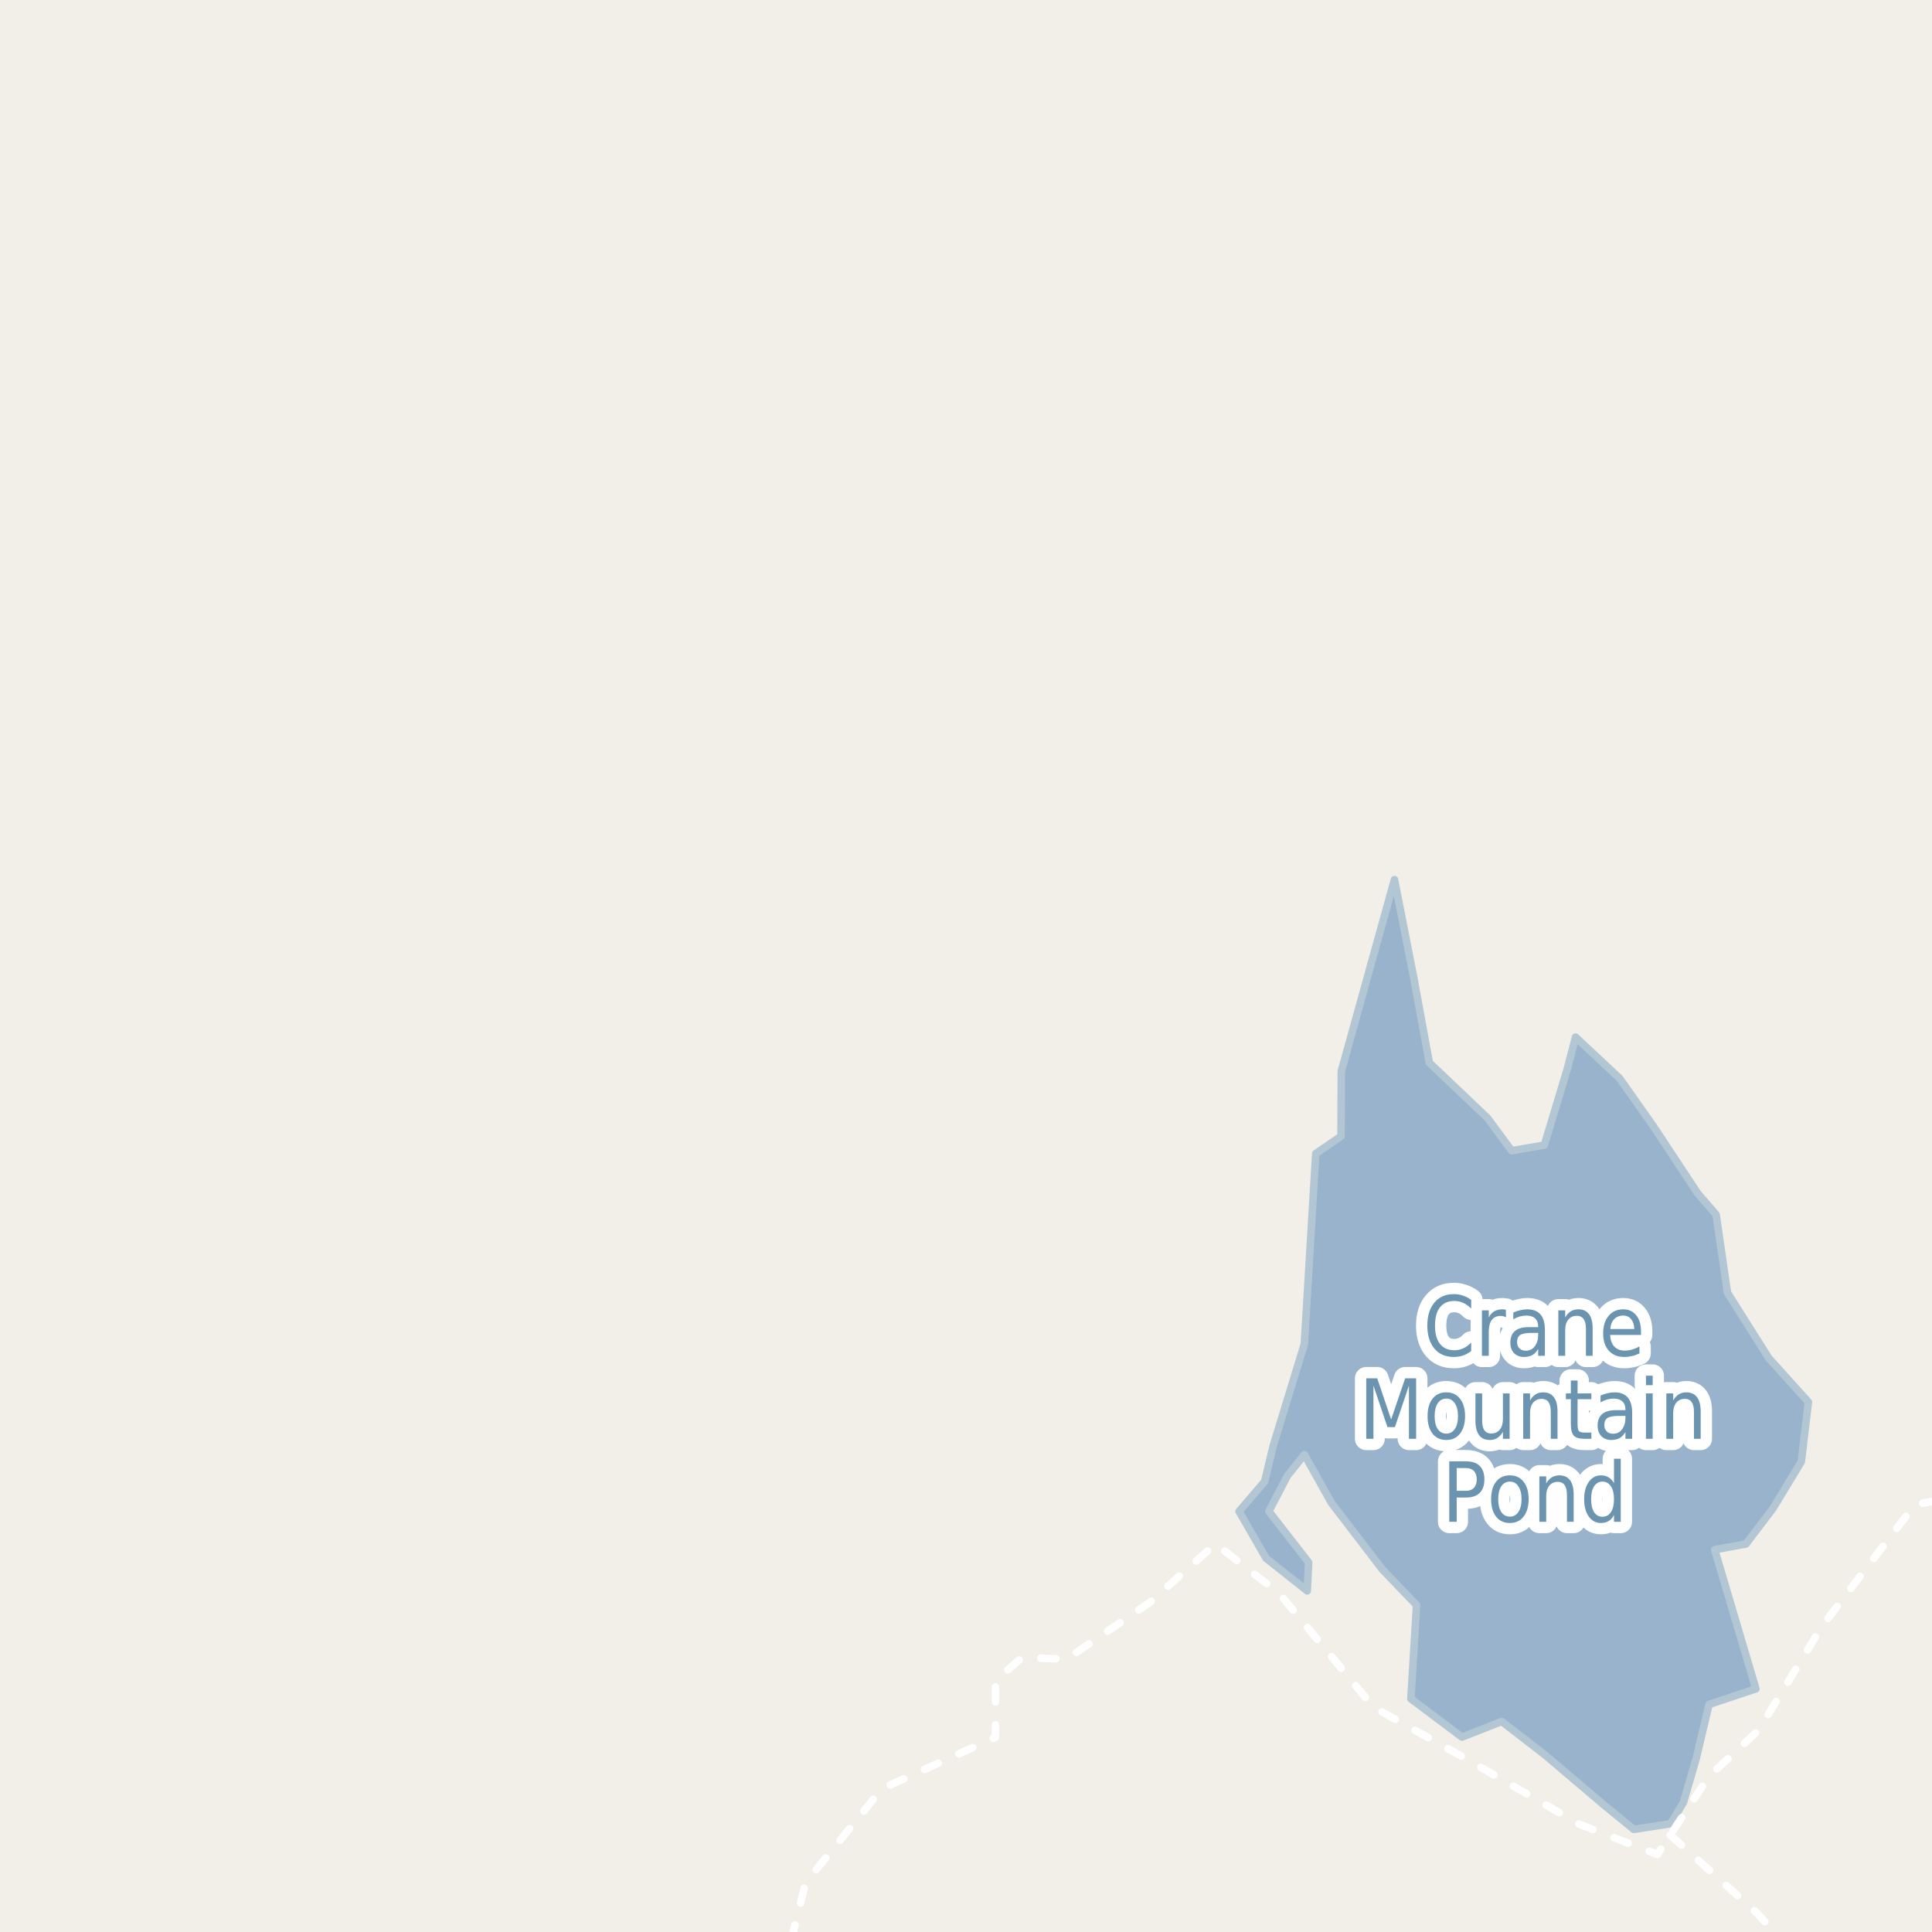 <?xml version="1.0" encoding="UTF-8"?>
<svg xmlns="http://www.w3.org/2000/svg" xmlns:xlink="http://www.w3.org/1999/xlink" width="256pt" height="256pt" viewBox="0 0 256 256" version="1.1">
<g id="surface2">
<rect x="0" y="0" width="256" height="256" style="fill:rgb(94.902%,93.725%,91.373%);fill-opacity:1;stroke:none;"/>
<path style=" stroke:none;fill-rule:evenodd;fill:rgb(60%,70.196%,80%);fill-opacity:1;" d="M 164.184 200.262 L 167.758 206.473 L 173.215 210.797 L 173.402 207.035 L 168.133 200.262 L 170.582 195.559 L 172.84 192.738 L 176.414 199.133 L 183.184 207.977 L 187.699 212.68 L 186.949 225.098 L 193.719 230.176 L 198.988 228.105 L 204.82 232.621 L 212.344 239.016 L 216.484 242.402 L 221.375 241.648 L 223.066 238.828 L 224.762 232.996 L 226.457 225.848 L 232.664 223.777 L 227.207 205.34 L 231.348 204.586 L 234.922 199.883 L 238.684 193.676 L 239.625 185.777 L 234.359 179.945 L 228.898 171.289 L 227.395 160.941 L 224.949 158.121 L 219.117 149.277 L 214.602 142.879 L 208.77 137.426 L 207.641 141.754 L 204.633 151.727 L 200.305 152.477 L 197.109 148.148 L 189.391 140.812 L 187.324 129.523 L 184.773 116.555 L 177.73 141.941 L 177.695 150.566 L 174.344 152.855 L 172.832 178.098 L 168.699 191.609 L 167.57 196.312 Z M 164.184 200.262 "/>
<path style="fill:none;stroke-width:1;stroke-linecap:round;stroke-linejoin:round;stroke:rgb(70.196%,77.647%,83.137%);stroke-opacity:1;stroke-miterlimit:10;" d="M 164.184 200.262 L 167.758 206.473 L 173.215 210.797 L 173.402 207.035 L 168.133 200.262 L 170.582 195.559 L 172.84 192.738 L 176.414 199.133 L 183.184 207.977 L 187.699 212.68 L 186.949 225.098 L 193.719 230.176 L 198.988 228.105 L 204.82 232.621 L 212.344 239.016 L 216.484 242.402 L 221.375 241.648 L 223.066 238.828 L 224.762 232.996 L 226.457 225.848 L 232.664 223.777 L 227.207 205.34 L 231.348 204.586 L 234.922 199.883 L 238.684 193.676 L 239.625 185.777 L 234.359 179.945 L 228.898 171.289 L 227.395 160.941 L 224.949 158.121 L 219.117 149.277 L 214.602 142.879 L 208.77 137.426 L 207.641 141.754 L 204.633 151.727 L 200.305 152.477 L 197.109 148.148 L 189.391 140.812 L 187.324 129.523 L 184.773 116.555 L 177.73 141.941 L 177.695 150.566 L 174.344 152.855 L 172.832 178.098 L 168.699 191.609 L 167.57 196.312 L 164.184 200.262 "/>
<path style=" stroke:none;fill-rule:evenodd;fill:rgb(60%,70.196%,80%);fill-opacity:1;" d="M -4 -4 L 259 -4 L 259 259 L 259 -4 Z M -4 -4 "/>
<path style="fill:none;stroke-width:1;stroke-linecap:round;stroke-linejoin:round;stroke:rgb(70.196%,77.647%,83.137%);stroke-opacity:1;stroke-miterlimit:10;" d="M -4 -4 L 259 -4 L 259 259 L 259 -4 L -4 -4 "/>
<path style="fill:none;stroke-width:1;stroke-linecap:round;stroke-linejoin:round;stroke:rgb(100%,100%,100%);stroke-opacity:1;stroke-dasharray:2,3;stroke-miterlimit:10;" d="M 221.309 243.156 L 232.785 253.465 L 236.008 257 "/>
<path style="fill:none;stroke-width:1;stroke-linecap:round;stroke-linejoin:round;stroke:rgb(100%,100%,100%);stroke-opacity:1;stroke-dasharray:2,3;stroke-miterlimit:10;" d="M 104.863 257 L 106.738 249.484 L 116.852 237.023 L 131.902 230.203 L 131.902 222.68 L 135.43 219.621 L 141.309 219.855 L 152.359 212.328 L 161.062 204.57 L 169.527 211.156 L 181.992 226.207 L 194.219 233.023 L 209.27 241.723 L 219.617 245.723 L 221.309 243.156 L 226.438 235.379 L 233.023 229.262 L 241.488 215.387 L 253.715 199.395 L 257 198.758 "/>
<path style="fill:none;stroke-width:3;stroke-linecap:round;stroke-linejoin:round;stroke:rgb(100%,100%,100%);stroke-opacity:1;stroke-miterlimit:10;" d="M 194.941 172.242 L 194.941 173.398 C 194.605 173.055 194.254 172.801 193.879 172.633 C 193.512 172.469 193.121 172.383 192.707 172.383 C 191.883 172.383 191.246 172.664 190.801 173.227 C 190.363 173.781 190.145 174.586 190.145 175.648 C 190.145 176.703 190.363 177.508 190.801 178.07 C 191.246 178.633 191.883 178.914 192.707 178.914 C 193.121 178.914 193.512 178.832 193.879 178.664 C 194.254 178.5 194.605 178.242 194.941 177.898 L 194.941 179.023 C 194.598 179.285 194.23 179.484 193.848 179.617 C 193.473 179.742 193.07 179.805 192.645 179.805 C 191.551 179.805 190.691 179.438 190.066 178.695 C 189.441 177.945 189.129 176.93 189.129 175.648 C 189.129 174.359 189.441 173.344 190.066 172.602 C 190.691 171.852 191.551 171.477 192.645 171.477 C 193.082 171.477 193.488 171.547 193.863 171.68 C 194.246 171.805 194.605 171.992 194.941 172.242 Z M 199.551 174.555 C 199.445 174.492 199.332 174.445 199.207 174.414 C 199.09 174.383 198.965 174.367 198.832 174.367 C 198.32 174.367 197.93 174.551 197.66 174.914 C 197.398 175.281 197.27 175.801 197.27 176.477 L 197.27 179.648 L 196.363 179.648 L 196.363 173.633 L 197.27 173.633 L 197.27 174.57 C 197.457 174.207 197.695 173.938 197.988 173.758 C 198.289 173.582 198.652 173.492 199.082 173.492 C 199.145 173.492 199.211 173.5 199.285 173.508 C 199.367 173.508 199.449 173.52 199.535 173.539 Z M 202.926 176.617 C 202.207 176.617 201.707 176.711 201.426 176.898 C 201.152 177.086 201.02 177.398 201.02 177.836 C 201.02 178.18 201.121 178.457 201.332 178.664 C 201.539 178.875 201.82 178.977 202.176 178.977 C 202.676 178.977 203.07 178.785 203.363 178.398 C 203.664 178.004 203.816 177.488 203.816 176.852 L 203.816 176.617 Z M 204.707 176.211 L 204.707 179.648 L 203.816 179.648 L 203.816 178.742 C 203.605 179.109 203.352 179.379 203.051 179.555 C 202.746 179.719 202.379 179.805 201.941 179.805 C 201.387 179.805 200.945 179.633 200.613 179.289 C 200.289 178.945 200.129 178.484 200.129 177.898 C 200.129 177.223 200.332 176.711 200.738 176.367 C 201.145 176.023 201.754 175.852 202.566 175.852 L 203.816 175.852 L 203.816 175.758 C 203.816 175.301 203.68 174.945 203.41 174.695 C 203.137 174.445 202.758 174.32 202.27 174.32 C 201.965 174.32 201.664 174.363 201.363 174.445 C 201.07 174.531 200.789 174.656 200.52 174.82 L 200.52 173.914 C 200.852 173.77 201.168 173.664 201.473 173.602 C 201.773 173.531 202.07 173.492 202.363 173.492 C 203.145 173.492 203.727 173.719 204.113 174.164 C 204.508 174.613 204.707 175.297 204.707 176.211 Z M 211.035 176.023 L 211.035 179.648 L 210.145 179.648 L 210.145 176.055 C 210.145 175.484 210.039 175.055 209.832 174.773 C 209.633 174.492 209.336 174.352 208.941 174.352 C 208.461 174.352 208.082 174.523 207.801 174.867 C 207.527 175.203 207.395 175.66 207.395 176.242 L 207.395 179.648 L 206.488 179.648 L 206.488 173.633 L 207.395 173.633 L 207.395 174.57 C 207.602 174.207 207.848 173.938 208.129 173.758 C 208.418 173.582 208.758 173.492 209.145 173.492 C 209.758 173.492 210.227 173.707 210.551 174.133 C 210.871 174.562 211.035 175.191 211.035 176.023 Z M 217.441 176.398 L 217.441 176.883 L 213.348 176.883 C 213.387 177.562 213.574 178.078 213.91 178.43 C 214.242 178.785 214.699 178.961 215.285 178.961 C 215.629 178.961 215.957 178.914 216.27 178.82 C 216.59 178.727 216.914 178.594 217.238 178.414 L 217.238 179.336 C 216.914 179.492 216.586 179.609 216.254 179.68 C 215.918 179.762 215.582 179.805 215.238 179.805 C 214.371 179.805 213.684 179.531 213.176 178.977 C 212.676 178.414 212.426 177.656 212.426 176.695 C 212.426 175.719 212.664 174.941 213.145 174.367 C 213.621 173.785 214.27 173.492 215.082 173.492 C 215.809 173.492 216.383 173.754 216.801 174.273 C 217.227 174.797 217.441 175.504 217.441 176.398 Z M 216.551 176.102 C 216.539 175.562 216.402 175.129 216.145 174.805 C 215.883 174.484 215.535 174.32 215.098 174.32 C 214.598 174.32 214.195 174.477 213.895 174.789 C 213.59 175.102 213.418 175.539 213.379 176.102 Z M 181.035 182.633 L 182.488 182.633 L 184.332 188.086 L 186.191 182.633 L 187.645 182.633 L 187.645 190.648 L 186.691 190.648 L 186.691 183.602 L 184.832 189.102 L 183.848 189.102 L 181.988 183.602 L 181.988 190.648 L 181.035 190.648 Z M 191.645 185.32 C 191.164 185.32 190.785 185.531 190.504 185.945 C 190.23 186.363 190.098 186.93 190.098 187.648 C 190.098 188.367 190.23 188.938 190.504 189.352 C 190.785 189.758 191.164 189.961 191.645 189.961 C 192.121 189.961 192.496 189.758 192.77 189.352 C 193.051 188.938 193.191 188.367 193.191 187.648 C 193.191 186.93 193.051 186.363 192.77 185.945 C 192.496 185.531 192.121 185.32 191.645 185.32 Z M 191.645 184.492 C 192.414 184.492 193.02 184.773 193.457 185.336 C 193.902 185.891 194.129 186.66 194.129 187.648 C 194.129 188.629 193.902 189.398 193.457 189.961 C 193.02 190.523 192.414 190.805 191.645 190.805 C 190.863 190.805 190.254 190.523 189.816 189.961 C 189.379 189.398 189.16 188.629 189.16 187.648 C 189.16 186.66 189.379 185.891 189.816 185.336 C 190.254 184.773 190.863 184.492 191.645 184.492 Z M 195.504 188.273 L 195.504 184.633 L 196.395 184.633 L 196.395 188.242 C 196.395 188.805 196.492 189.234 196.691 189.523 C 196.887 189.805 197.184 189.945 197.582 189.945 C 198.07 189.945 198.449 189.781 198.723 189.445 C 199.004 189.102 199.145 188.633 199.145 188.039 L 199.145 184.633 L 200.035 184.633 L 200.035 190.648 L 199.145 190.648 L 199.145 189.727 C 198.926 190.094 198.676 190.363 198.395 190.539 C 198.113 190.715 197.777 190.805 197.395 190.805 C 196.777 190.805 196.309 190.594 195.988 190.164 C 195.664 189.727 195.504 189.098 195.504 188.273 Z M 197.738 184.492 Z M 206.379 187.023 L 206.379 190.648 L 205.488 190.648 L 205.488 187.055 C 205.488 186.484 205.383 186.055 205.176 185.773 C 204.977 185.492 204.68 185.352 204.285 185.352 C 203.805 185.352 203.426 185.523 203.145 185.867 C 202.871 186.203 202.738 186.66 202.738 187.242 L 202.738 190.648 L 201.832 190.648 L 201.832 184.633 L 202.738 184.633 L 202.738 185.57 C 202.945 185.207 203.191 184.938 203.473 184.758 C 203.762 184.582 204.102 184.492 204.488 184.492 C 205.102 184.492 205.57 184.707 205.895 185.133 C 206.215 185.562 206.379 186.191 206.379 187.023 Z M 209.035 182.93 L 209.035 184.633 L 210.863 184.633 L 210.863 185.398 L 209.035 185.398 L 209.035 188.664 C 209.035 189.156 209.09 189.473 209.207 189.617 C 209.332 189.754 209.582 189.82 209.957 189.82 L 210.863 189.82 L 210.863 190.648 L 209.957 190.648 C 209.27 190.648 208.793 190.508 208.535 190.227 C 208.273 189.938 208.145 189.414 208.145 188.664 L 208.145 185.398 L 207.488 185.398 L 207.488 184.633 L 208.145 184.633 L 208.145 182.93 Z M 214.488 187.617 C 213.77 187.617 213.27 187.711 212.988 187.898 C 212.715 188.086 212.582 188.398 212.582 188.836 C 212.582 189.18 212.684 189.457 212.895 189.664 C 213.102 189.875 213.383 189.977 213.738 189.977 C 214.238 189.977 214.633 189.785 214.926 189.398 C 215.227 189.004 215.379 188.488 215.379 187.852 L 215.379 187.617 Z M 216.27 187.211 L 216.27 190.648 L 215.379 190.648 L 215.379 189.742 C 215.168 190.109 214.914 190.379 214.613 190.555 C 214.309 190.719 213.941 190.805 213.504 190.805 C 212.949 190.805 212.508 190.633 212.176 190.289 C 211.852 189.945 211.691 189.484 211.691 188.898 C 211.691 188.223 211.895 187.711 212.301 187.367 C 212.707 187.023 213.316 186.852 214.129 186.852 L 215.379 186.852 L 215.379 186.758 C 215.379 186.301 215.242 185.945 214.973 185.695 C 214.699 185.445 214.32 185.32 213.832 185.32 C 213.527 185.32 213.227 185.363 212.926 185.445 C 212.633 185.531 212.352 185.656 212.082 185.82 L 212.082 184.914 C 212.414 184.77 212.73 184.664 213.035 184.602 C 213.336 184.531 213.633 184.492 213.926 184.492 C 214.707 184.492 215.289 184.719 215.676 185.164 C 216.07 185.613 216.27 186.297 216.27 187.211 Z M 218.098 184.633 L 218.988 184.633 L 218.988 190.648 L 218.098 190.648 Z M 218.098 182.289 L 218.988 182.289 L 218.988 183.539 L 218.098 183.539 Z M 225.348 187.023 L 225.348 190.648 L 224.457 190.648 L 224.457 187.055 C 224.457 186.484 224.352 186.055 224.145 185.773 C 223.945 185.492 223.648 185.352 223.254 185.352 C 222.773 185.352 222.395 185.523 222.113 185.867 C 221.84 186.203 221.707 186.66 221.707 187.242 L 221.707 190.648 L 220.801 190.648 L 220.801 184.633 L 221.707 184.633 L 221.707 185.57 C 221.914 185.207 222.16 184.938 222.441 184.758 C 222.73 184.582 223.07 184.492 223.457 184.492 C 224.07 184.492 224.539 184.707 224.863 185.133 C 225.184 185.562 225.348 186.191 225.348 187.023 Z M 193.02 194.523 L 193.02 197.539 L 194.238 197.539 C 194.695 197.539 195.051 197.41 195.301 197.148 C 195.551 196.879 195.676 196.504 195.676 196.023 C 195.676 195.547 195.551 195.176 195.301 194.914 C 195.051 194.656 194.695 194.523 194.238 194.523 Z M 192.035 193.633 L 194.238 193.633 C 195.051 193.633 195.66 193.836 196.066 194.242 C 196.48 194.648 196.691 195.242 196.691 196.023 C 196.691 196.816 196.48 197.414 196.066 197.82 C 195.66 198.227 195.051 198.43 194.238 198.43 L 193.02 198.43 L 193.02 201.648 L 192.035 201.648 Z M 200.066 196.32 C 199.586 196.32 199.207 196.531 198.926 196.945 C 198.652 197.363 198.52 197.93 198.52 198.648 C 198.52 199.367 198.652 199.938 198.926 200.352 C 199.207 200.758 199.586 200.961 200.066 200.961 C 200.543 200.961 200.918 200.758 201.191 200.352 C 201.473 199.938 201.613 199.367 201.613 198.648 C 201.613 197.93 201.473 197.363 201.191 196.945 C 200.918 196.531 200.543 196.32 200.066 196.32 Z M 200.066 195.492 C 200.836 195.492 201.441 195.773 201.879 196.336 C 202.324 196.891 202.551 197.66 202.551 198.648 C 202.551 199.629 202.324 200.398 201.879 200.961 C 201.441 201.523 200.836 201.805 200.066 201.805 C 199.285 201.805 198.676 201.523 198.238 200.961 C 197.801 200.398 197.582 199.629 197.582 198.648 C 197.582 197.66 197.801 196.891 198.238 196.336 C 198.676 195.773 199.285 195.492 200.066 195.492 Z M 208.52 198.023 L 208.52 201.648 L 207.629 201.648 L 207.629 198.055 C 207.629 197.484 207.523 197.055 207.316 196.773 C 207.117 196.492 206.82 196.352 206.426 196.352 C 205.945 196.352 205.566 196.523 205.285 196.867 C 205.012 197.203 204.879 197.66 204.879 198.242 L 204.879 201.648 L 203.973 201.648 L 203.973 195.633 L 204.879 195.633 L 204.879 196.57 C 205.086 196.207 205.332 195.938 205.613 195.758 C 205.902 195.582 206.242 195.492 206.629 195.492 C 207.242 195.492 207.711 195.707 208.035 196.133 C 208.355 196.562 208.52 197.191 208.52 198.023 Z M 213.863 196.539 L 213.863 193.289 L 214.754 193.289 L 214.754 201.648 L 213.863 201.648 L 213.863 200.742 C 213.676 201.109 213.434 201.379 213.145 201.555 C 212.863 201.719 212.523 201.805 212.129 201.805 C 211.473 201.805 210.934 201.52 210.52 200.945 C 210.113 200.363 209.91 199.598 209.91 198.648 C 209.91 197.703 210.113 196.941 210.52 196.367 C 210.934 195.785 211.473 195.492 212.129 195.492 C 212.523 195.492 212.863 195.582 213.145 195.758 C 213.434 195.926 213.676 196.188 213.863 196.539 Z M 210.832 198.648 C 210.832 199.379 210.961 199.953 211.223 200.367 C 211.492 200.773 211.863 200.977 212.332 200.977 C 212.809 200.977 213.184 200.773 213.457 200.367 C 213.727 199.953 213.863 199.379 213.863 198.648 C 213.863 197.922 213.727 197.352 213.457 196.945 C 213.184 196.531 212.809 196.32 212.332 196.32 C 211.863 196.32 211.492 196.531 211.223 196.945 C 210.961 197.352 210.832 197.922 210.832 198.648 Z M 210.832 198.648 "/>
<path style=" stroke:none;fill-rule:evenodd;fill:rgb(41.961%,58.039%,69.02%);fill-opacity:1;" d="M 194.941 172.242 L 194.941 173.398 C 194.605 173.055 194.254 172.801 193.879 172.633 C 193.512 172.469 193.121 172.383 192.707 172.383 C 191.883 172.383 191.246 172.664 190.801 173.227 C 190.363 173.781 190.145 174.586 190.145 175.648 C 190.145 176.703 190.363 177.508 190.801 178.07 C 191.246 178.633 191.883 178.914 192.707 178.914 C 193.121 178.914 193.512 178.832 193.879 178.664 C 194.254 178.5 194.605 178.242 194.941 177.898 L 194.941 179.023 C 194.598 179.285 194.23 179.484 193.848 179.617 C 193.473 179.742 193.07 179.805 192.645 179.805 C 191.551 179.805 190.691 179.438 190.066 178.695 C 189.441 177.945 189.129 176.93 189.129 175.648 C 189.129 174.359 189.441 173.344 190.066 172.602 C 190.691 171.852 191.551 171.477 192.645 171.477 C 193.082 171.477 193.488 171.547 193.863 171.68 C 194.246 171.805 194.605 171.992 194.941 172.242 Z M 199.551 174.555 C 199.445 174.492 199.332 174.445 199.207 174.414 C 199.09 174.383 198.965 174.367 198.832 174.367 C 198.32 174.367 197.93 174.551 197.66 174.914 C 197.398 175.281 197.27 175.801 197.27 176.477 L 197.27 179.648 L 196.363 179.648 L 196.363 173.633 L 197.27 173.633 L 197.27 174.57 C 197.457 174.207 197.695 173.938 197.988 173.758 C 198.289 173.582 198.652 173.492 199.082 173.492 C 199.145 173.492 199.211 173.5 199.285 173.508 C 199.367 173.508 199.449 173.52 199.535 173.539 Z M 202.926 176.617 C 202.207 176.617 201.707 176.711 201.426 176.898 C 201.152 177.086 201.02 177.398 201.02 177.836 C 201.02 178.18 201.121 178.457 201.332 178.664 C 201.539 178.875 201.82 178.977 202.176 178.977 C 202.676 178.977 203.07 178.785 203.363 178.398 C 203.664 178.004 203.816 177.488 203.816 176.852 L 203.816 176.617 Z M 204.707 176.211 L 204.707 179.648 L 203.816 179.648 L 203.816 178.742 C 203.605 179.109 203.352 179.379 203.051 179.555 C 202.746 179.719 202.379 179.805 201.941 179.805 C 201.387 179.805 200.945 179.633 200.613 179.289 C 200.289 178.945 200.129 178.484 200.129 177.898 C 200.129 177.223 200.332 176.711 200.738 176.367 C 201.145 176.023 201.754 175.852 202.566 175.852 L 203.816 175.852 L 203.816 175.758 C 203.816 175.301 203.68 174.945 203.41 174.695 C 203.137 174.445 202.758 174.32 202.27 174.32 C 201.965 174.32 201.664 174.363 201.363 174.445 C 201.07 174.531 200.789 174.656 200.52 174.82 L 200.52 173.914 C 200.852 173.77 201.168 173.664 201.473 173.602 C 201.773 173.531 202.07 173.492 202.363 173.492 C 203.145 173.492 203.727 173.719 204.113 174.164 C 204.508 174.613 204.707 175.297 204.707 176.211 Z M 211.035 176.023 L 211.035 179.648 L 210.145 179.648 L 210.145 176.055 C 210.145 175.484 210.039 175.055 209.832 174.773 C 209.633 174.492 209.336 174.352 208.941 174.352 C 208.461 174.352 208.082 174.523 207.801 174.867 C 207.527 175.203 207.395 175.66 207.395 176.242 L 207.395 179.648 L 206.488 179.648 L 206.488 173.633 L 207.395 173.633 L 207.395 174.57 C 207.602 174.207 207.848 173.938 208.129 173.758 C 208.418 173.582 208.758 173.492 209.145 173.492 C 209.758 173.492 210.227 173.707 210.551 174.133 C 210.871 174.562 211.035 175.191 211.035 176.023 Z M 217.441 176.398 L 217.441 176.883 L 213.348 176.883 C 213.387 177.562 213.574 178.078 213.91 178.43 C 214.242 178.785 214.699 178.961 215.285 178.961 C 215.629 178.961 215.957 178.914 216.27 178.82 C 216.59 178.727 216.914 178.594 217.238 178.414 L 217.238 179.336 C 216.914 179.492 216.586 179.609 216.254 179.68 C 215.918 179.762 215.582 179.805 215.238 179.805 C 214.371 179.805 213.684 179.531 213.176 178.977 C 212.676 178.414 212.426 177.656 212.426 176.695 C 212.426 175.719 212.664 174.941 213.145 174.367 C 213.621 173.785 214.27 173.492 215.082 173.492 C 215.809 173.492 216.383 173.754 216.801 174.273 C 217.227 174.797 217.441 175.504 217.441 176.398 Z M 216.551 176.102 C 216.539 175.562 216.402 175.129 216.145 174.805 C 215.883 174.484 215.535 174.32 215.098 174.32 C 214.598 174.32 214.195 174.477 213.895 174.789 C 213.59 175.102 213.418 175.539 213.379 176.102 Z M 181.035 182.633 L 182.488 182.633 L 184.332 188.086 L 186.191 182.633 L 187.645 182.633 L 187.645 190.648 L 186.691 190.648 L 186.691 183.602 L 184.832 189.102 L 183.848 189.102 L 181.988 183.602 L 181.988 190.648 L 181.035 190.648 Z M 191.645 185.32 C 191.164 185.32 190.785 185.531 190.504 185.945 C 190.23 186.363 190.098 186.93 190.098 187.648 C 190.098 188.367 190.23 188.938 190.504 189.352 C 190.785 189.758 191.164 189.961 191.645 189.961 C 192.121 189.961 192.496 189.758 192.77 189.352 C 193.051 188.938 193.191 188.367 193.191 187.648 C 193.191 186.93 193.051 186.363 192.77 185.945 C 192.496 185.531 192.121 185.32 191.645 185.32 Z M 191.645 184.492 C 192.414 184.492 193.02 184.773 193.457 185.336 C 193.902 185.891 194.129 186.66 194.129 187.648 C 194.129 188.629 193.902 189.398 193.457 189.961 C 193.02 190.523 192.414 190.805 191.645 190.805 C 190.863 190.805 190.254 190.523 189.816 189.961 C 189.379 189.398 189.16 188.629 189.16 187.648 C 189.16 186.66 189.379 185.891 189.816 185.336 C 190.254 184.773 190.863 184.492 191.645 184.492 Z M 195.504 188.273 L 195.504 184.633 L 196.395 184.633 L 196.395 188.242 C 196.395 188.805 196.492 189.234 196.691 189.523 C 196.887 189.805 197.184 189.945 197.582 189.945 C 198.07 189.945 198.449 189.781 198.723 189.445 C 199.004 189.102 199.145 188.633 199.145 188.039 L 199.145 184.633 L 200.035 184.633 L 200.035 190.648 L 199.145 190.648 L 199.145 189.727 C 198.926 190.094 198.676 190.363 198.395 190.539 C 198.113 190.715 197.777 190.805 197.395 190.805 C 196.777 190.805 196.309 190.594 195.988 190.164 C 195.664 189.727 195.504 189.098 195.504 188.273 Z M 197.738 184.492 Z M 206.379 187.023 L 206.379 190.648 L 205.488 190.648 L 205.488 187.055 C 205.488 186.484 205.383 186.055 205.176 185.773 C 204.977 185.492 204.68 185.352 204.285 185.352 C 203.805 185.352 203.426 185.523 203.145 185.867 C 202.871 186.203 202.738 186.66 202.738 187.242 L 202.738 190.648 L 201.832 190.648 L 201.832 184.633 L 202.738 184.633 L 202.738 185.57 C 202.945 185.207 203.191 184.938 203.473 184.758 C 203.762 184.582 204.102 184.492 204.488 184.492 C 205.102 184.492 205.57 184.707 205.895 185.133 C 206.215 185.562 206.379 186.191 206.379 187.023 Z M 209.035 182.93 L 209.035 184.633 L 210.863 184.633 L 210.863 185.398 L 209.035 185.398 L 209.035 188.664 C 209.035 189.156 209.09 189.473 209.207 189.617 C 209.332 189.754 209.582 189.82 209.957 189.82 L 210.863 189.82 L 210.863 190.648 L 209.957 190.648 C 209.27 190.648 208.793 190.508 208.535 190.227 C 208.273 189.938 208.145 189.414 208.145 188.664 L 208.145 185.398 L 207.488 185.398 L 207.488 184.633 L 208.145 184.633 L 208.145 182.93 Z M 214.488 187.617 C 213.77 187.617 213.27 187.711 212.988 187.898 C 212.715 188.086 212.582 188.398 212.582 188.836 C 212.582 189.18 212.684 189.457 212.895 189.664 C 213.102 189.875 213.383 189.977 213.738 189.977 C 214.238 189.977 214.633 189.785 214.926 189.398 C 215.227 189.004 215.379 188.488 215.379 187.852 L 215.379 187.617 Z M 216.27 187.211 L 216.27 190.648 L 215.379 190.648 L 215.379 189.742 C 215.168 190.109 214.914 190.379 214.613 190.555 C 214.309 190.719 213.941 190.805 213.504 190.805 C 212.949 190.805 212.508 190.633 212.176 190.289 C 211.852 189.945 211.691 189.484 211.691 188.898 C 211.691 188.223 211.895 187.711 212.301 187.367 C 212.707 187.023 213.316 186.852 214.129 186.852 L 215.379 186.852 L 215.379 186.758 C 215.379 186.301 215.242 185.945 214.973 185.695 C 214.699 185.445 214.32 185.32 213.832 185.32 C 213.527 185.32 213.227 185.363 212.926 185.445 C 212.633 185.531 212.352 185.656 212.082 185.82 L 212.082 184.914 C 212.414 184.77 212.73 184.664 213.035 184.602 C 213.336 184.531 213.633 184.492 213.926 184.492 C 214.707 184.492 215.289 184.719 215.676 185.164 C 216.07 185.613 216.27 186.297 216.27 187.211 Z M 218.098 184.633 L 218.988 184.633 L 218.988 190.648 L 218.098 190.648 Z M 218.098 182.289 L 218.988 182.289 L 218.988 183.539 L 218.098 183.539 Z M 225.348 187.023 L 225.348 190.648 L 224.457 190.648 L 224.457 187.055 C 224.457 186.484 224.352 186.055 224.145 185.773 C 223.945 185.492 223.648 185.352 223.254 185.352 C 222.773 185.352 222.395 185.523 222.113 185.867 C 221.84 186.203 221.707 186.66 221.707 187.242 L 221.707 190.648 L 220.801 190.648 L 220.801 184.633 L 221.707 184.633 L 221.707 185.57 C 221.914 185.207 222.16 184.938 222.441 184.758 C 222.73 184.582 223.07 184.492 223.457 184.492 C 224.07 184.492 224.539 184.707 224.863 185.133 C 225.184 185.562 225.348 186.191 225.348 187.023 Z M 193.02 194.523 L 193.02 197.539 L 194.238 197.539 C 194.695 197.539 195.051 197.41 195.301 197.148 C 195.551 196.879 195.676 196.504 195.676 196.023 C 195.676 195.547 195.551 195.176 195.301 194.914 C 195.051 194.656 194.695 194.523 194.238 194.523 Z M 192.035 193.633 L 194.238 193.633 C 195.051 193.633 195.66 193.836 196.066 194.242 C 196.48 194.648 196.691 195.242 196.691 196.023 C 196.691 196.816 196.48 197.414 196.066 197.82 C 195.66 198.227 195.051 198.43 194.238 198.43 L 193.02 198.43 L 193.02 201.648 L 192.035 201.648 Z M 200.066 196.32 C 199.586 196.32 199.207 196.531 198.926 196.945 C 198.652 197.363 198.52 197.93 198.52 198.648 C 198.52 199.367 198.652 199.938 198.926 200.352 C 199.207 200.758 199.586 200.961 200.066 200.961 C 200.543 200.961 200.918 200.758 201.191 200.352 C 201.473 199.938 201.613 199.367 201.613 198.648 C 201.613 197.93 201.473 197.363 201.191 196.945 C 200.918 196.531 200.543 196.32 200.066 196.32 Z M 200.066 195.492 C 200.836 195.492 201.441 195.773 201.879 196.336 C 202.324 196.891 202.551 197.66 202.551 198.648 C 202.551 199.629 202.324 200.398 201.879 200.961 C 201.441 201.523 200.836 201.805 200.066 201.805 C 199.285 201.805 198.676 201.523 198.238 200.961 C 197.801 200.398 197.582 199.629 197.582 198.648 C 197.582 197.66 197.801 196.891 198.238 196.336 C 198.676 195.773 199.285 195.492 200.066 195.492 Z M 208.52 198.023 L 208.52 201.648 L 207.629 201.648 L 207.629 198.055 C 207.629 197.484 207.523 197.055 207.316 196.773 C 207.117 196.492 206.82 196.352 206.426 196.352 C 205.945 196.352 205.566 196.523 205.285 196.867 C 205.012 197.203 204.879 197.66 204.879 198.242 L 204.879 201.648 L 203.973 201.648 L 203.973 195.633 L 204.879 195.633 L 204.879 196.57 C 205.086 196.207 205.332 195.938 205.613 195.758 C 205.902 195.582 206.242 195.492 206.629 195.492 C 207.242 195.492 207.711 195.707 208.035 196.133 C 208.355 196.562 208.52 197.191 208.52 198.023 Z M 213.863 196.539 L 213.863 193.289 L 214.754 193.289 L 214.754 201.648 L 213.863 201.648 L 213.863 200.742 C 213.676 201.109 213.434 201.379 213.145 201.555 C 212.863 201.719 212.523 201.805 212.129 201.805 C 211.473 201.805 210.934 201.52 210.52 200.945 C 210.113 200.363 209.91 199.598 209.91 198.648 C 209.91 197.703 210.113 196.941 210.52 196.367 C 210.934 195.785 211.473 195.492 212.129 195.492 C 212.523 195.492 212.863 195.582 213.145 195.758 C 213.434 195.926 213.676 196.188 213.863 196.539 Z M 210.832 198.648 C 210.832 199.379 210.961 199.953 211.223 200.367 C 211.492 200.773 211.863 200.977 212.332 200.977 C 212.809 200.977 213.184 200.773 213.457 200.367 C 213.727 199.953 213.863 199.379 213.863 198.648 C 213.863 197.922 213.727 197.352 213.457 196.945 C 213.184 196.531 212.809 196.32 212.332 196.32 C 211.863 196.32 211.492 196.531 211.223 196.945 C 210.961 197.352 210.832 197.922 210.832 198.648 Z M 210.832 198.648 "/>
</g>
</svg>

